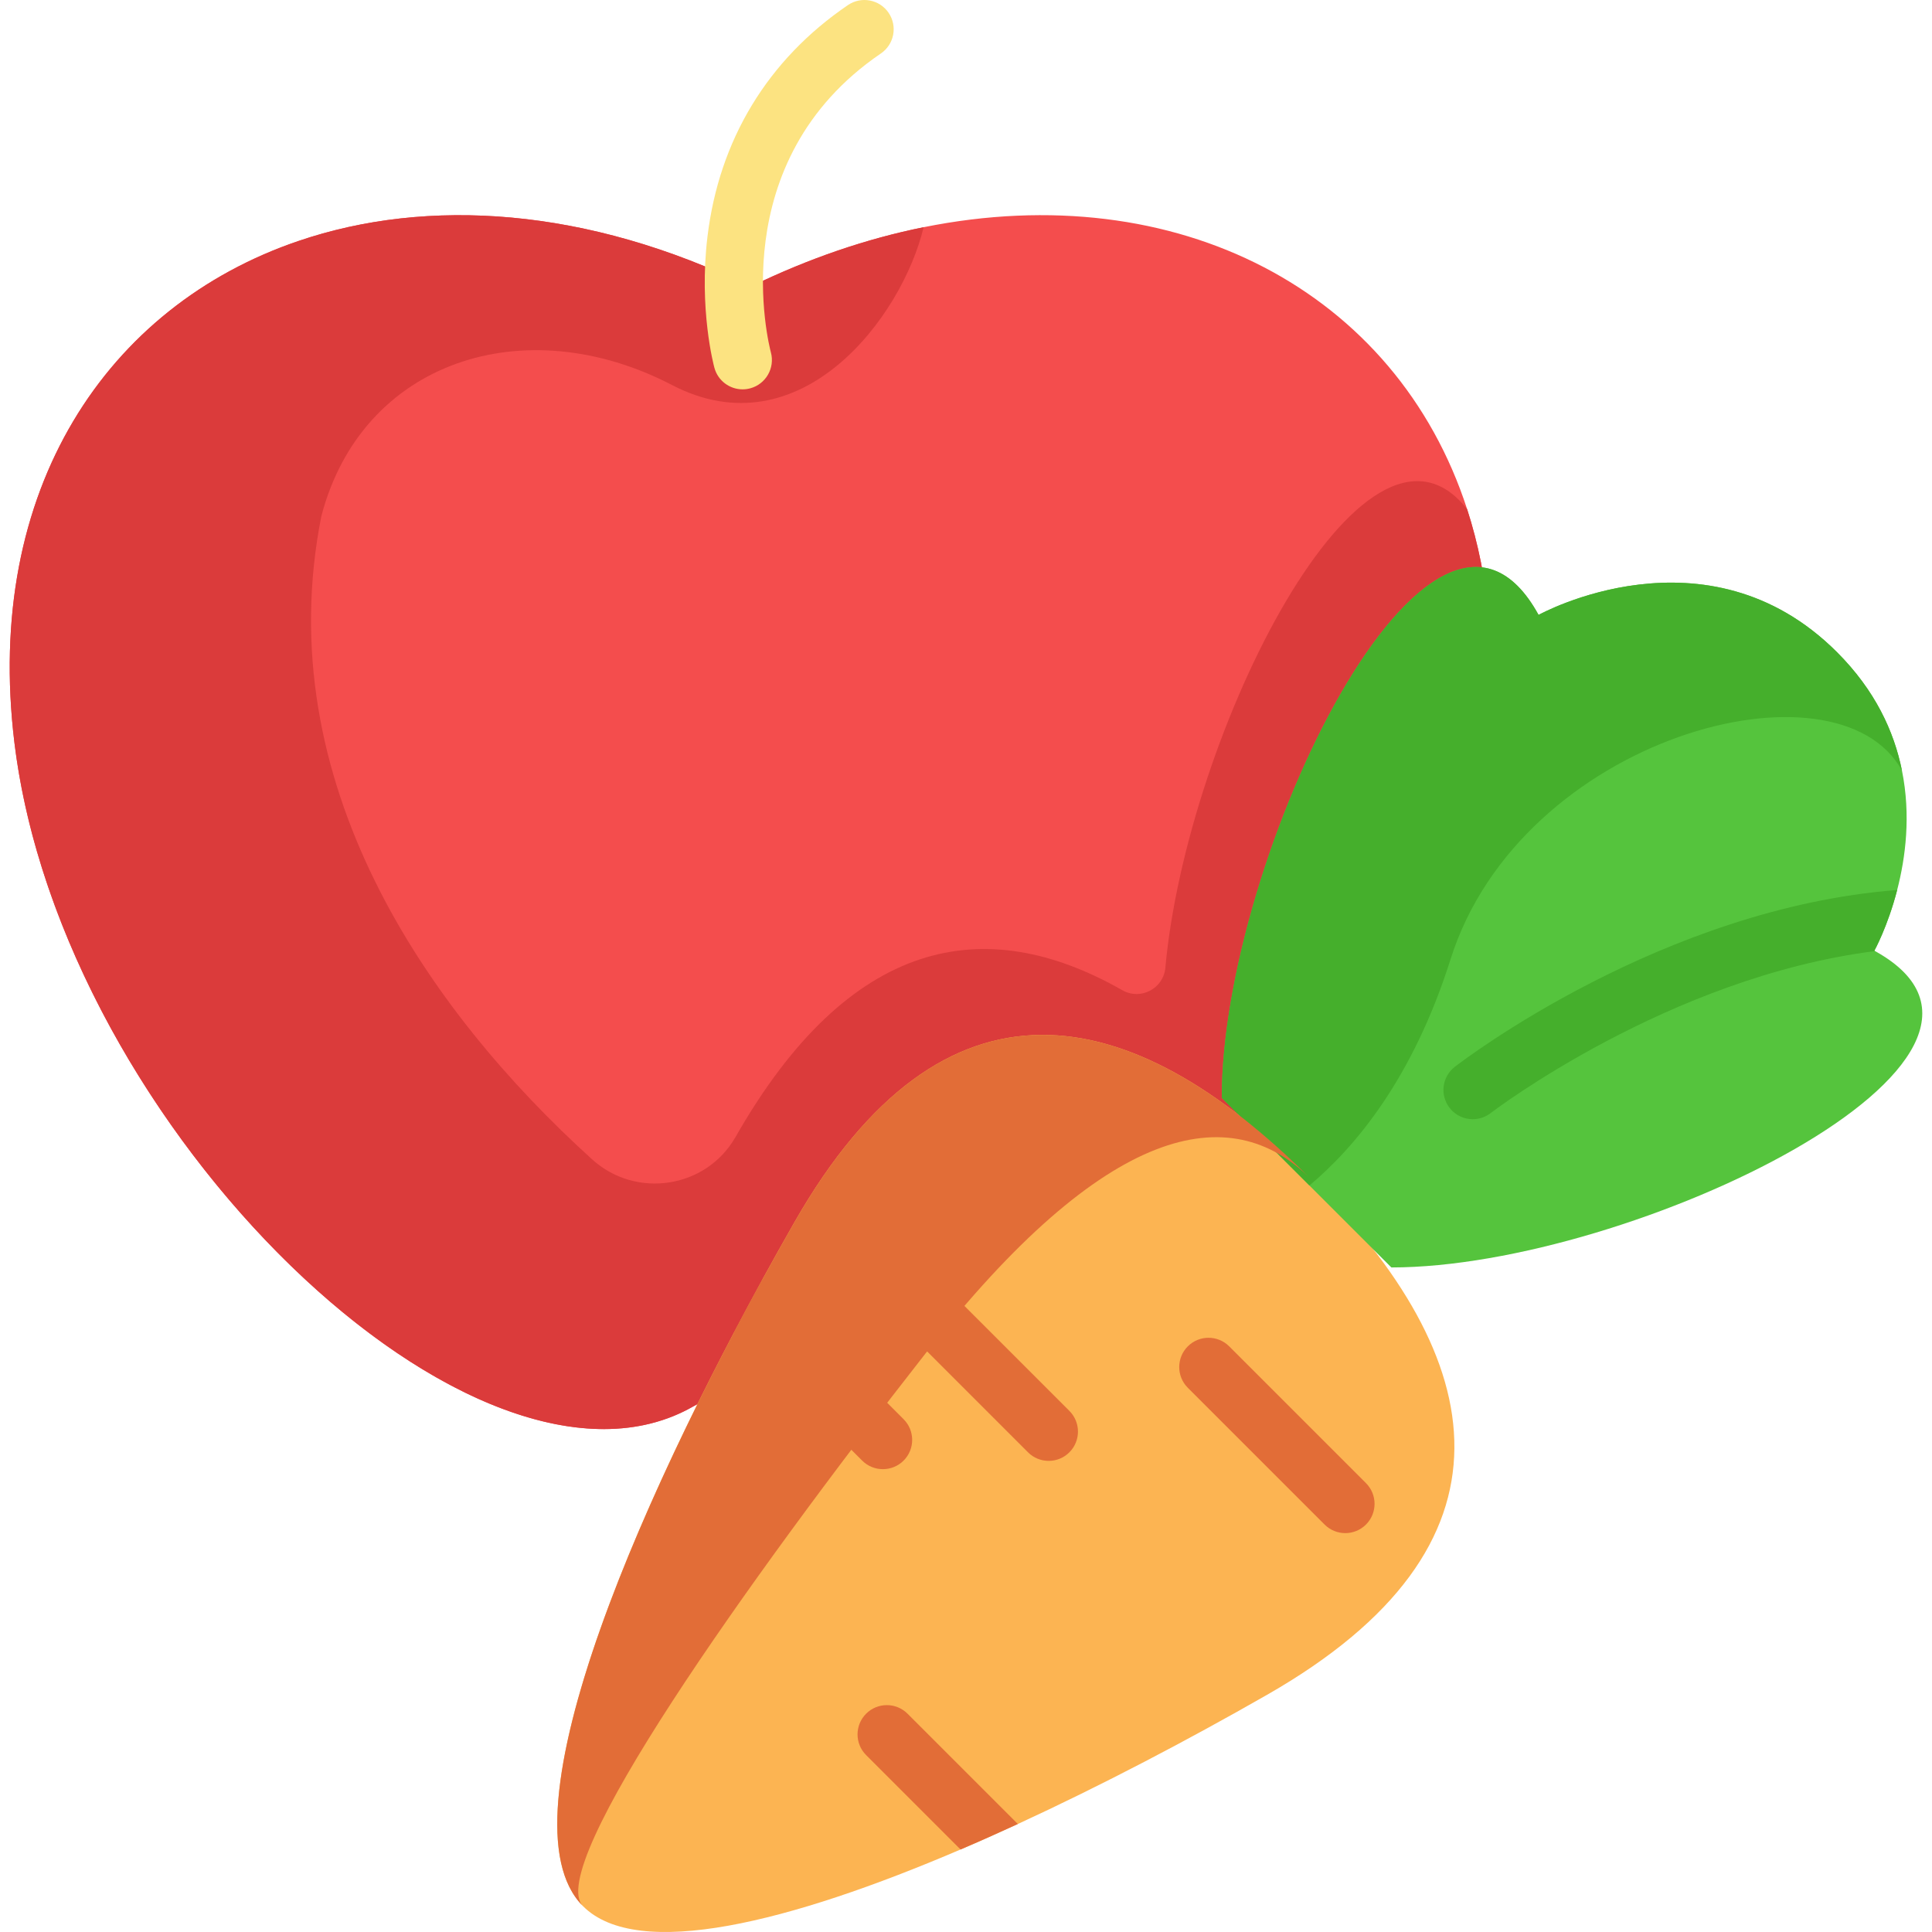 <?xml version="1.0" encoding="iso-8859-1"?>
<!-- Generator: Adobe Illustrator 19.0.0, SVG Export Plug-In . SVG Version: 6.00 Build 0)  -->
<svg version="1.1" id="Capa_1" xmlns="http://www.w3.org/2000/svg" xmlns:xlink="http://www.w3.org/1999/xlink" x="0px" y="0px"
	 viewBox="0 0 512.001 512.001" style="enable-background:new 0 0 512.001 512.001;" xml:space="preserve">
<path style="fill:#F44D4D;" d="M393.875,196.858c-12.609,103.408-122.482,216.074-180.77,176.415
	c-2.027-1.376-4.2-2.431-6.444-3.165c-7.468-2.472-15.816-1.479-22.881,2.576c-8.379,4.81-17.905,6.62-28.104,5.875
	C96.446,374.328,14.491,284.357,3.827,196.857c-8.192-67.173,24.65-115.779,75.231-132.981
	c34.218-11.668,76.555-8.937,119.793,12.123c15.537-7.572,30.949-12.764,45.917-15.785c67.194-13.551,125.306,16.923,144.039,74.735
	C394.672,153.072,396.678,173.873,393.875,196.858z"/>
<path style="fill:#DB3B3B;" d="M388.807,134.949c-27.132-34.61-74.305,59.246-79.975,121.521c-0.504,5.53-6.555,8.698-11.386,5.959
	c-0.052-0.03-0.104-0.059-0.156-0.089c-36.422-20.711-72.198-13.809-102.266,38.804c-0.055,0.096-0.11,0.191-0.166,0.287
	c-7.842,13.546-26.324,16.329-37.928,5.824c-43.853-39.7-85.707-100.124-71.781-170.424c10.747-41.241,53.923-55.092,92.94-34.797
	c34.063,17.729,61.008-18.04,66.677-41.82c-14.968,3.02-30.38,8.213-45.917,15.785c-43.238-21.06-85.575-23.791-119.793-12.123
	C28.475,81.077-4.367,129.683,3.826,196.857C16.332,299.427,126.805,405.4,183.779,372.682c7.065-4.055,15.412-5.048,22.881-2.576
	c2.245,0.734,4.417,1.789,6.444,3.165c58.288,39.659,168.161-73.007,180.77-176.415
	C396.678,173.873,394.672,153.072,388.807,134.949z"/>
<path style="fill:#FCE381;" d="M196.797,103.181c-3.411,0-6.534-2.263-7.473-5.712c-0.171-0.625-4.145-15.537-1.843-34.706
	c3.084-25.694,15.958-46.932,37.23-61.417c3.541-2.411,8.367-1.496,10.778,2.046c2.412,3.542,1.496,8.367-2.046,10.778
	c-42.067,28.645-29.69,77.188-29.143,79.24c1.102,4.132-1.345,8.387-5.474,9.5C198.148,103.094,197.466,103.181,196.797,103.181z"/>
<path style="fill:#FCB452;" d="M335.785,449.143c-20.988,11.999-43.806,23.988-66.046,34.238c-5.1,2.348-10.168,4.613-15.185,6.755
	c-45.182,19.343-85.575,29.501-100.036,15.03c-19.933-19.922,6.848-89.009,40-152.056c2.524-4.81,5.089-9.578,7.665-14.285
	c2.772-5.058,5.565-10.044,8.358-14.926c39.555-69.211,88.989-59.322,136.778-11.533
	C395.107,360.154,404.996,409.587,335.785,449.143z"/>
<path style="fill:#55C43D;" d="M368.73,335.887l-21.722-21.722l-23.222-23.212c0-63.729,55.94-179.084,83.951-127.996
	c0,0,44.5-24.722,79.1,9.889c10.065,10.065,15.112,20.957,17.202,31.363c2.4,11.864,0.952,23.077-1.272,31.652
	c-2.524,9.754-6.041,16.085-6.041,16.085c0.062,0.031,0.124,0.072,0.186,0.103C547.535,280.092,432.376,335.887,368.73,335.887z"/>
<path style="fill:#45AF2C;" d="M504.038,204.212c-17.202-31.363-101.008-8.958-119.627,50.002
	c-9.982,31.611-25.322,49.847-37.404,59.953l-23.222-23.212c0-63.729,55.94-179.084,83.951-127.996c0,0,44.5-24.722,79.1,9.889
	C496.901,182.914,501.948,193.806,504.038,204.212z"/>
<g>
	<path style="fill:#E26D37;" d="M154.508,505.171c-23.069-23.069,16.486-112.055,56.034-181.269s88.986-59.318,136.769-11.534
		c-21.27-21.255-54.242-14.687-102.019,46.285C197.53,419.624,144.268,494.873,154.508,505.171z"/>
	<path style="fill:#E26D37;" d="M269.739,483.381c-5.1,2.348-10.168,4.613-15.185,6.755l-25.022-25.022
		c-3.031-3.02-3.031-7.934,0-10.965s7.944-3.031,10.975,0L269.739,483.381z"/>
	<path style="fill:#E26D37;" d="M239.462,387.079c-1.521,1.51-3.507,2.265-5.493,2.265c-1.986,0-3.972-0.755-5.482-2.265
		l-33.969-33.969c2.524-4.81,5.089-9.578,7.665-14.285l37.279,37.279C242.493,379.135,242.493,384.048,239.462,387.079z"/>
	<path style="fill:#E26D37;" d="M277.913,387.149c-1.985,0-3.971-0.757-5.485-2.273l-36.25-36.25c-3.03-3.03-3.03-7.942,0-10.971
		c3.03-3.03,7.942-3.03,10.971,0l36.25,36.25c3.03,3.03,3.03,7.942,0,10.971C281.884,386.392,279.898,387.149,277.913,387.149z"/>
	<path style="fill:#E26D37;" d="M356.514,406.293c-1.985,0-3.971-0.757-5.485-2.273l-36.249-36.25c-3.03-3.03-3.03-7.942,0-10.971
		c3.03-3.03,7.942-3.03,10.971,0l36.249,36.25c3.03,3.03,3.03,7.942,0,10.971C360.485,405.536,358.499,406.293,356.514,406.293z"/>
</g>
<path style="fill:#45AF2C;" d="M496.726,251.946c0.062,0.031,0.124,0.072,0.186,0.103c-54.626,6.879-101.36,42.534-101.877,42.938
	c-1.417,1.086-3.082,1.614-4.737,1.614c-2.327,0-4.624-1.034-6.144-3.01c-2.627-3.393-1.996-8.265,1.396-10.882
	c2.348-1.821,55.143-42.079,117.217-46.848C500.243,245.616,496.726,251.946,496.726,251.946z"/>
<g>
</g>
<g>
</g>
<g>
</g>
<g>
</g>
<g>
</g>
<g>
</g>
<g>
</g>
<g>
</g>
<g>
</g>
<g>
</g>
<g>
</g>
<g>
</g>
<g>
</g>
<g>
</g>
<g>
</g>
</svg>
